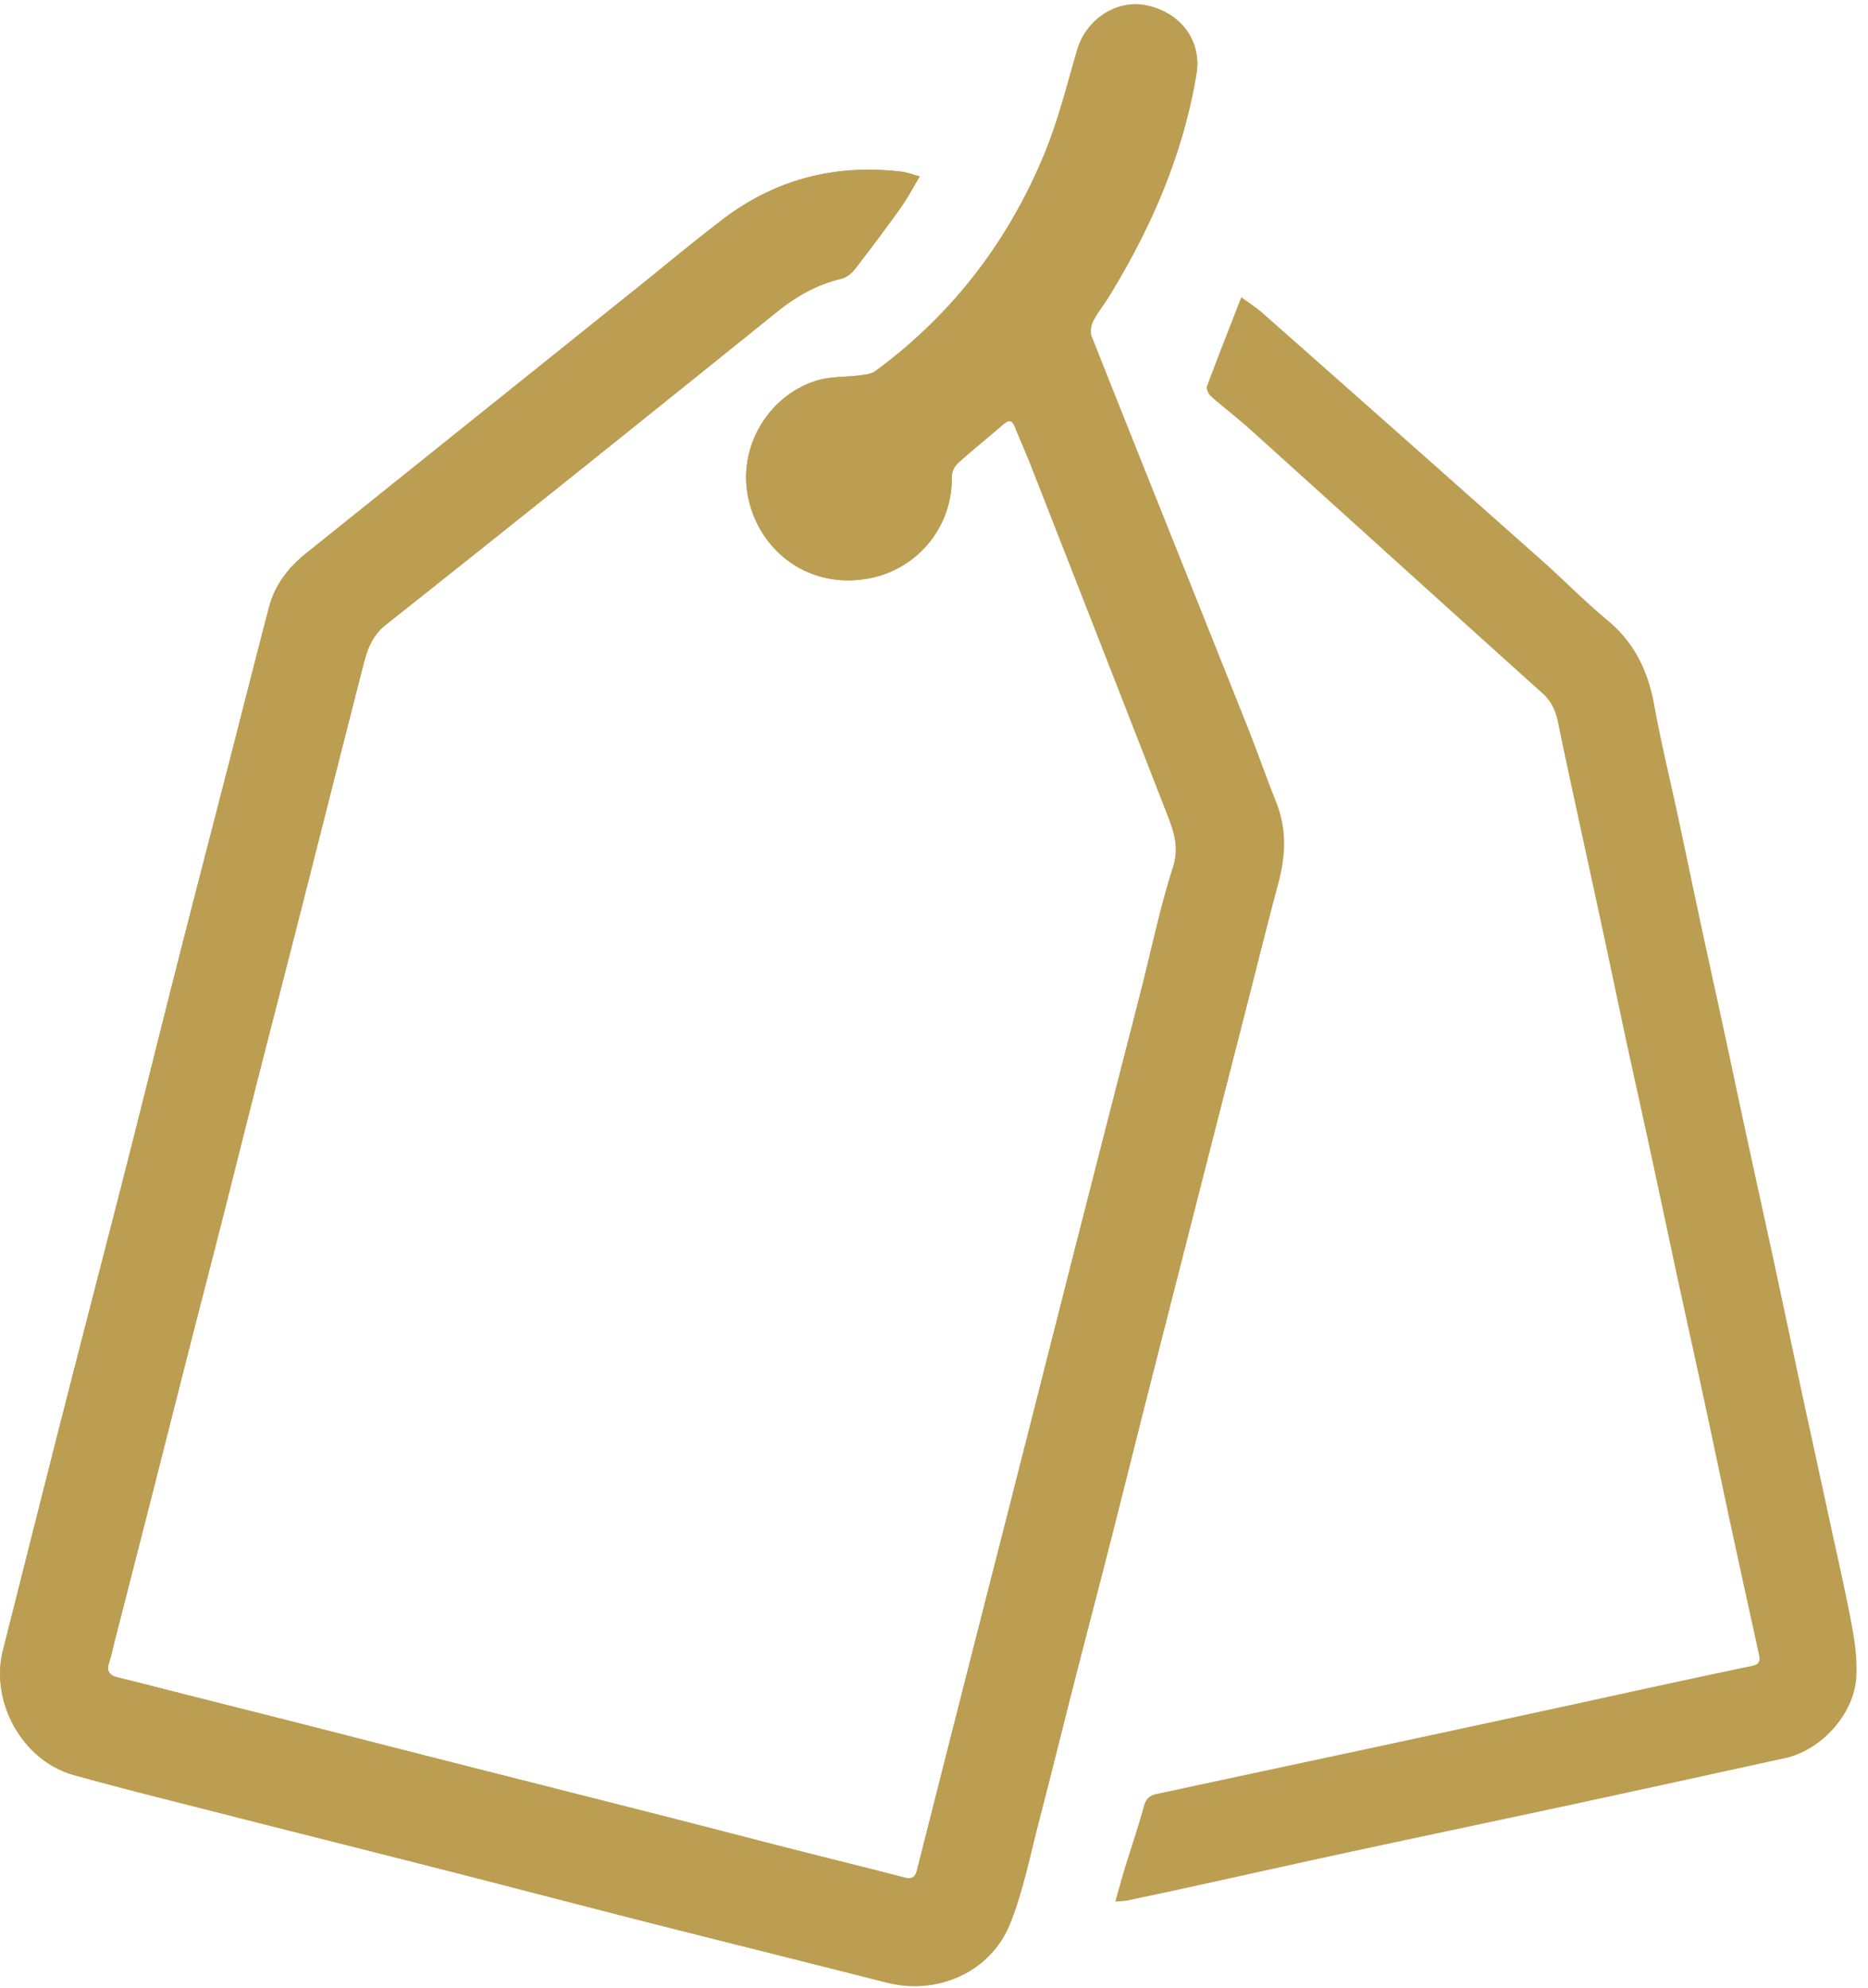 <svg xmlns="http://www.w3.org/2000/svg" xmlns:xlink="http://www.w3.org/1999/xlink" width="47" height="50" viewBox="0 0 47 50">
    <defs>
        <path id="a" d="M0 .039h32.306v49.855H0z"/>
    </defs>
    <g fill="none" fill-rule="evenodd">
        <g transform="translate(0 .067)">
            <mask id="b" fill="#fff">
                <use xlink:href="#a"/>
            </mask>
            <path fill="#BC9E52" d="M23.14 4.371c-.176.293-.308.55-.475.783-.38.53-.77 1.053-1.17 1.567a.664.664 0 0 1-.34.229c-.607.143-1.12.438-1.605.827a1529.206 1529.206 0 0 1-9.838 7.868c-.403.319-.495.721-.605 1.15-.271 1.059-.54 2.117-.808 3.175-.297 1.17-.593 2.34-.891 3.509-.305 1.194-.614 2.388-.918 3.582-.3 1.178-.594 2.357-.893 3.535-.298 1.17-.6 2.337-.899 3.506-.298 1.17-.592 2.339-.89 3.508l-.911 3.557c-.05.196-.09.396-.152.588-.07.22.01.324.225.376.599.145 1.195.3 1.793.452.896.227 1.793.452 2.69.68.904.23 1.808.463 2.713.694 1.04.265 2.082.53 3.123.793l3.611.916c1.024.262 2.046.53 3.07.791.93.237 1.863.464 2.792.707.187.05.267-.02.308-.18.222-.87.441-1.74.662-2.611l.794-3.124.797-3.122.787-3.098.911-3.585.89-3.48c.267-1.041.535-2.082.8-3.123.263-1.032.479-2.08.803-3.093.18-.56-.017-.997-.198-1.464a3968.988 3968.988 0 0 0-3.366-8.612c-.131-.336-.28-.666-.414-1-.07-.174-.153-.187-.293-.065-.38.33-.772.643-1.145.98a.497.497 0 0 0-.151.335 2.547 2.547 0 0 1-1.965 2.535c-1.462.34-2.741-.507-3.113-1.825-.396-1.406.48-2.788 1.726-3.138.324-.091.677-.073 1.016-.117.14-.019.305-.03.412-.108 1.925-1.412 3.33-3.243 4.243-5.437.353-.849.577-1.753.835-2.639.224-.768.99-1.281 1.737-1.127.867.18 1.403.89 1.264 1.729-.334 2.02-1.135 3.861-2.2 5.596-.129.21-.288.404-.398.623-.056.11-.08.277-.038.386 1.294 3.257 2.6 6.51 3.898 9.764.258.646.485 1.304.745 1.95.273.68.236 1.355.051 2.046-.282 1.055-.545 2.115-.816 3.173l-.799 3.122-.784 3.072c-.304 1.195-.61 2.389-.913 3.584-.3 1.186-.596 2.374-.898 3.56-.3 1.177-.609 2.353-.91 3.53-.299 1.17-.586 2.341-.89 3.509-.227.868-.4 1.76-.727 2.59-.486 1.239-1.83 1.833-3.116 1.505-2.014-.514-4.031-1.014-6.045-1.526-1.732-.441-3.462-.895-5.194-1.337-1.86-.474-3.722-.94-5.582-1.414-1.212-.309-2.427-.61-3.631-.945-1.29-.359-2.112-1.84-1.782-3.138.514-2.023 1.02-4.048 1.537-6.07.513-2.014 1.039-4.025 1.552-6.039.442-1.732.87-3.468 1.31-5.2.442-1.732.892-3.462 1.337-5.194.32-1.244.634-2.491.96-3.735.146-.557.48-.993.927-1.35 2.808-2.25 5.616-4.503 8.424-6.755.688-.552 1.365-1.118 2.067-1.652 1.334-1.015 2.845-1.398 4.506-1.197.129.016.253.066.448.118" mask="url(#b)"/>
        </g>
        <path fill="#BC9E52" d="M31.232 7.476c-.303.78-.591 1.507-.863 2.24-.024.065.036.197.098.252.324.286.67.547.99.836 2.451 2.21 4.895 4.426 7.348 6.632.233.21.339.45.398.744.186.915.388 1.827.585 2.74.191.887.386 1.773.576 2.66.19.887.375 1.775.566 2.662.197.912.401 1.823.598 2.736.23 1.059.452 2.119.681 3.178.229 1.059.464 2.116.692 3.175.228 1.06.448 2.12.676 3.179.225 1.042.455 2.082.683 3.123.031.144-.003.237-.165.27-.69.144-1.379.291-2.067.44-.896.193-1.79.39-2.686.585a2045.542 2045.542 0 0 1-5.399 1.163l-2.713.58-2.119.454c-.163.035-.273.104-.324.292-.148.535-.327 1.06-.489 1.59-.08.262-.151.527-.237.828.141-.012.22-.011.295-.027.5-.105 1-.21 1.5-.32 1.385-.303 2.768-.613 4.155-.912 1.877-.404 3.756-.798 5.633-1.202 1.757-.379 3.512-.764 5.268-1.148.909-.198 1.736-1.103 1.793-2.03.026-.424-.029-.861-.107-1.28-.17-.91-.379-1.811-.574-2.715-.228-1.06-.461-2.117-.69-3.176-.227-1.06-.45-2.12-.678-3.179-.23-1.068-.466-2.134-.697-3.201-.2-.921-.393-1.843-.592-2.764-.19-.878-.384-1.756-.573-2.634-.195-.913-.386-1.826-.581-2.74-.198-.92-.423-1.837-.59-2.764-.155-.858-.497-1.579-1.183-2.145-.564-.466-1.077-.993-1.624-1.48-2.34-2.079-4.685-4.155-7.031-6.228-.17-.15-.363-.273-.553-.414m-8.091-3.038c-.195-.052-.32-.102-.448-.117-1.66-.202-3.172.181-4.506 1.196-.702.534-1.379 1.1-2.067 1.653l-8.424 6.754c-.447.358-.78.794-.927 1.35-.326 1.244-.64 2.49-.96 3.736-.445 1.731-.895 3.46-1.336 5.193-.441 1.733-.87 3.468-1.31 5.2-.514 2.014-1.04 4.025-1.553 6.039-.516 2.022-1.023 4.047-1.537 6.07-.33 1.3.493 2.78 1.782 3.138 1.204.336 2.419.636 3.63.945 1.86.475 3.723.94 5.584 1.415 1.731.441 3.46.895 5.193 1.336 2.014.512 4.031 1.012 6.045 1.526 1.285.328 2.63-.266 3.116-1.504.327-.831.5-1.723.726-2.591.305-1.168.592-2.34.891-3.509.301-1.177.61-2.352.91-3.53.302-1.186.597-2.374.898-3.56.303-1.195.609-2.389.913-3.584l.784-3.071.799-3.123c.27-1.057.533-2.118.816-3.172.185-.692.222-1.368-.051-2.047-.26-.646-.487-1.304-.745-1.95-1.299-3.255-2.604-6.507-3.898-9.764-.043-.109-.018-.276.037-.386.111-.218.27-.412.4-.622 1.064-1.736 1.865-3.576 2.2-5.597.138-.838-.398-1.55-1.265-1.729-.747-.154-1.513.36-1.737 1.127-.258.887-.482 1.79-.835 2.64-.912 2.193-2.318 4.024-4.243 5.436-.107.079-.272.09-.412.108-.339.044-.692.026-1.016.117-1.245.35-2.123 1.732-1.726 3.138.372 1.319 1.651 2.165 3.112 1.825a2.547 2.547 0 0 0 1.966-2.535.497.497 0 0 1 .151-.334c.372-.337.766-.651 1.145-.98.14-.122.223-.11.293.064.134.335.283.664.414 1 1.124 2.87 2.248 5.74 3.366 8.612.181.467.378.905.198 1.465-.324 1.012-.54 2.06-.803 3.092-.265 1.041-.533 2.082-.8 3.122l-.89 3.481-.91 3.585-.788 3.098-.797 3.122-.794 3.124c-.22.87-.44 1.742-.662 2.612-.041.16-.12.229-.308.18-.929-.244-1.861-.47-2.791-.708-1.025-.26-2.047-.529-3.07-.79-1.204-.307-2.408-.61-3.612-.916l-3.124-.794c-.904-.23-1.808-.464-2.713-.694-.896-.228-1.793-.453-2.689-.68-.598-.151-1.194-.307-1.793-.452-.214-.052-.295-.155-.225-.375.061-.193.102-.392.152-.589.304-1.185.608-2.37.91-3.557.299-1.169.593-2.339.891-3.507.298-1.17.601-2.337.899-3.507.3-1.177.593-2.357.893-3.534.304-1.195.613-2.388.918-3.583.298-1.169.594-2.339.89-3.508.27-1.059.538-2.117.809-3.175.11-.43.202-.832.605-1.15 3.293-2.606 6.567-5.236 9.838-7.869.484-.389.999-.683 1.604-.827a.664.664 0 0 0 .34-.228c.401-.515.792-1.037 1.171-1.567.167-.233.3-.49.476-.784"/>
    </g>
</svg>
